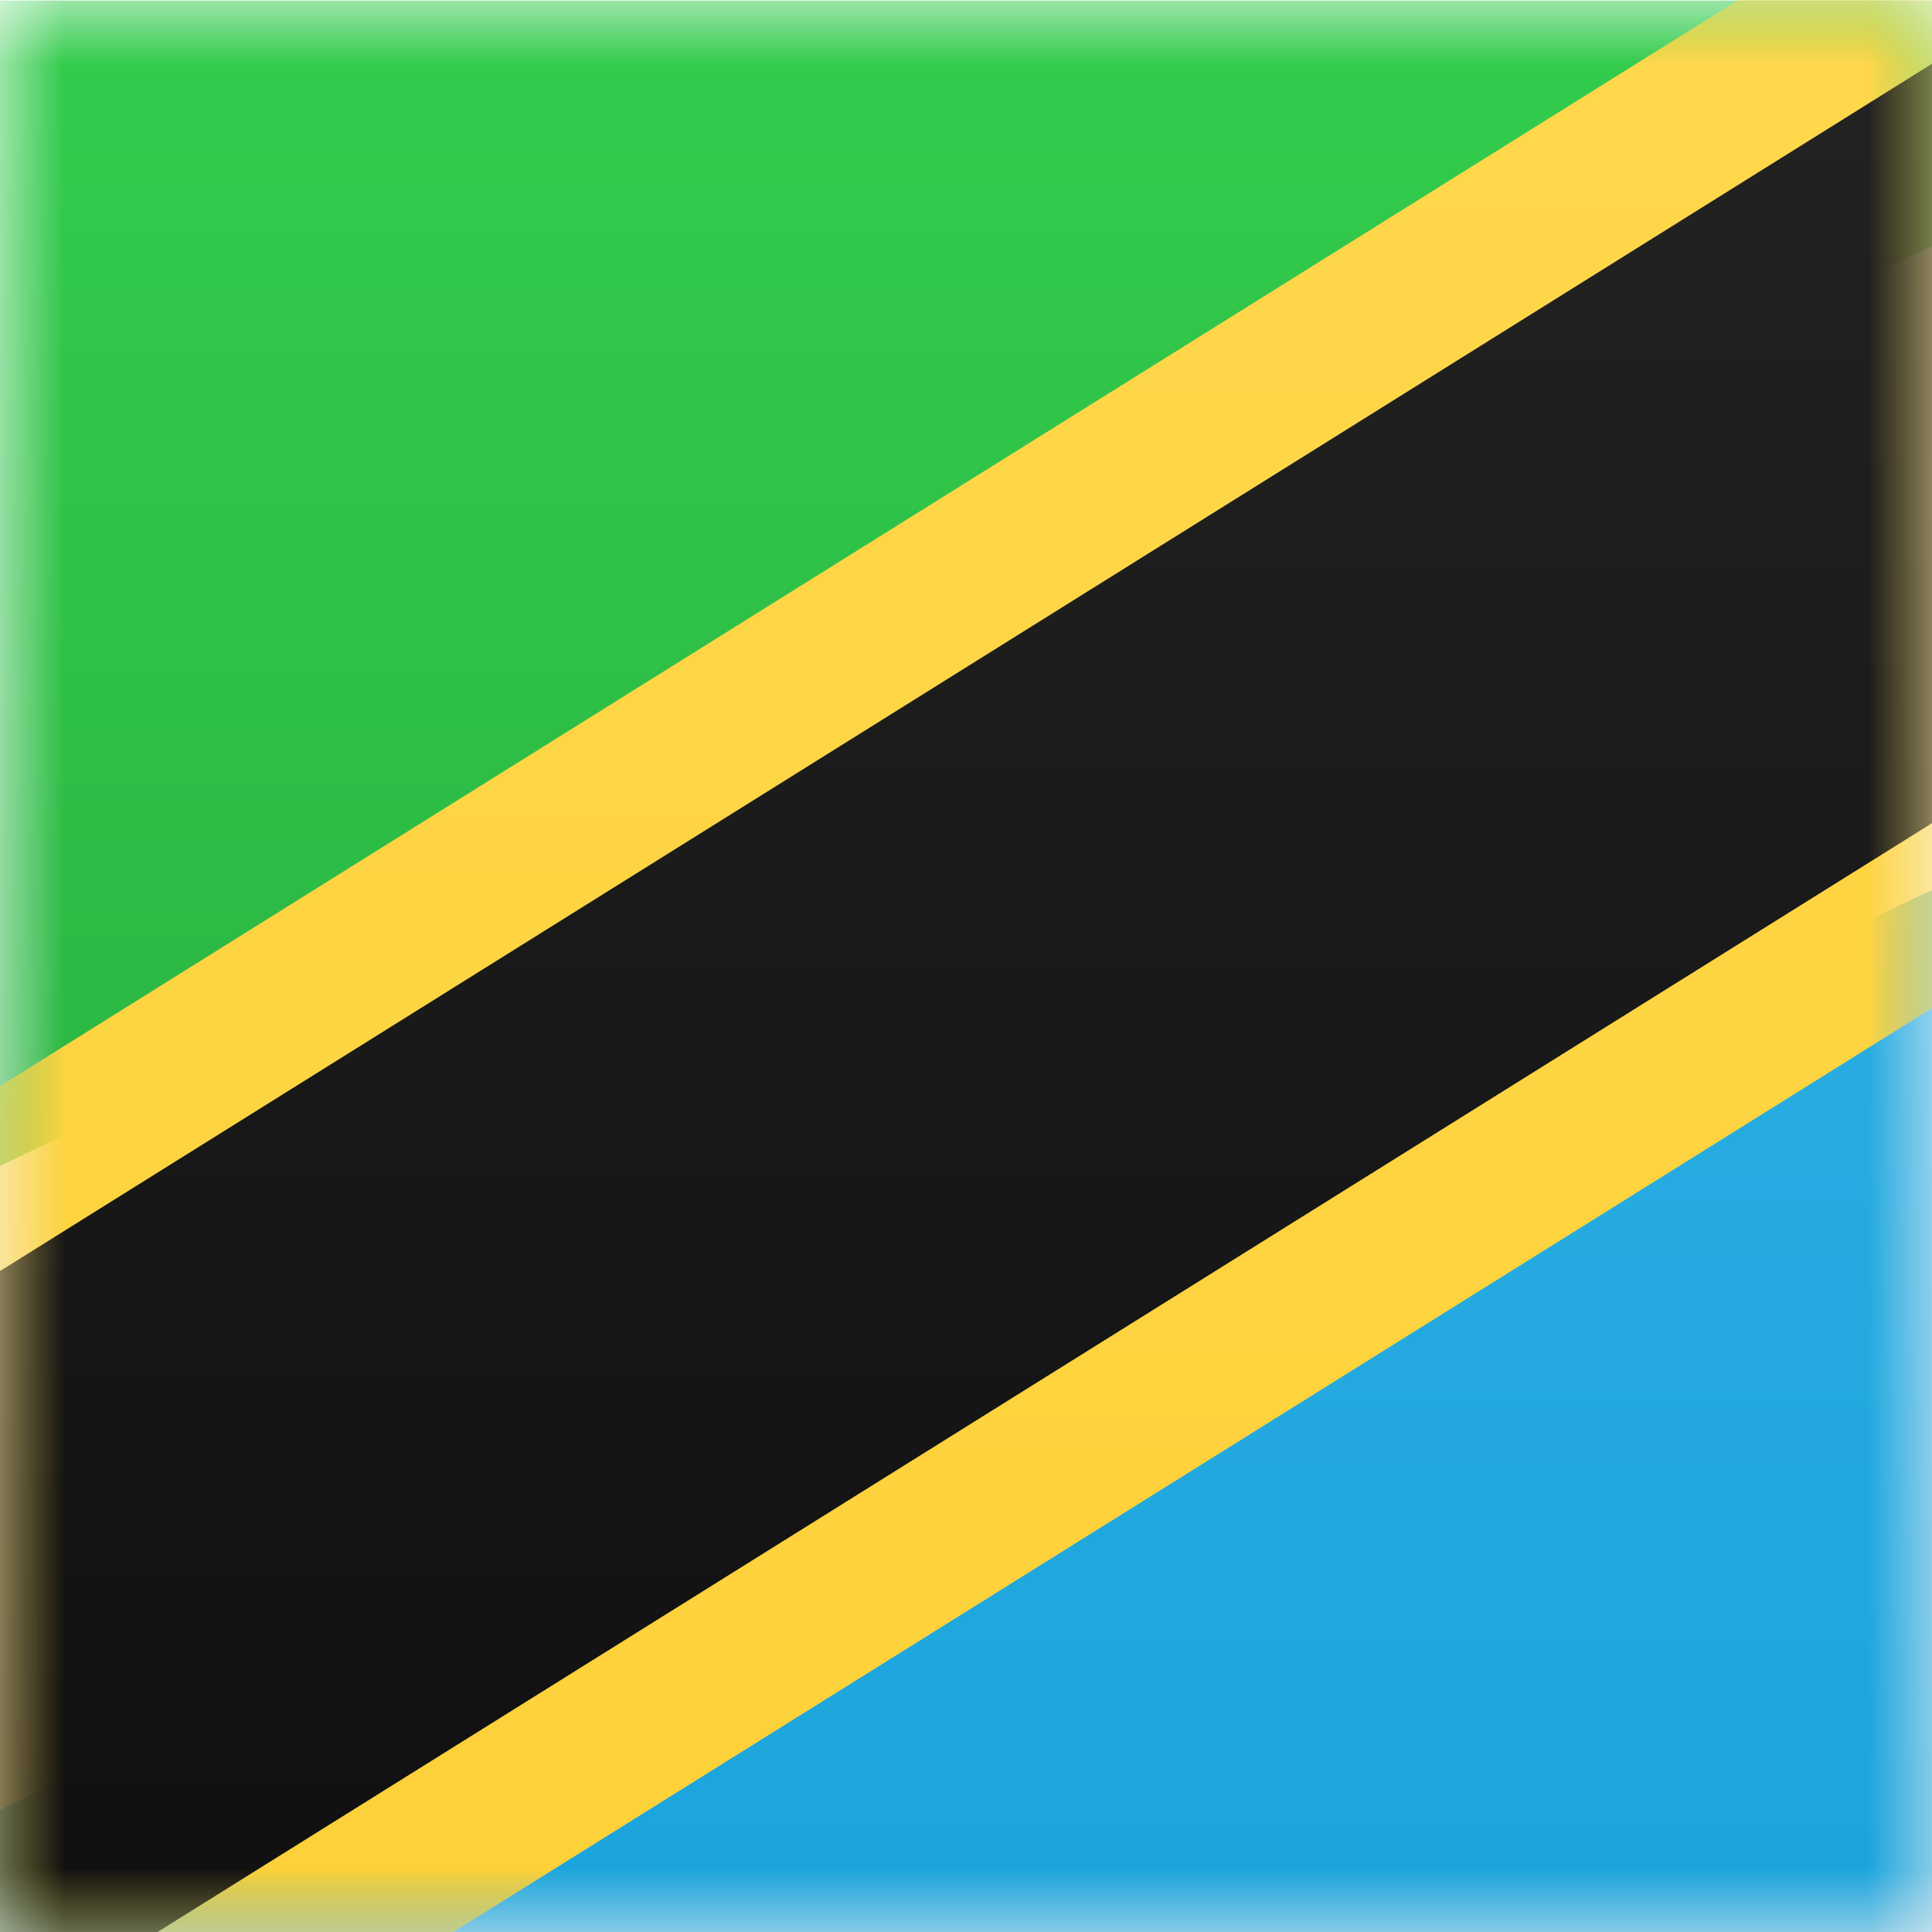 <svg width="15" height="15" xmlns="http://www.w3.org/2000/svg" xmlns:xlink="http://www.w3.org/1999/xlink"><rect width="100%" height="100%" fill="#808080" stroke="none"/><defs><linearGradient x1="50%" y1="0%" x2="50%" y2="100%" id="b"><stop stop-color="#FFF" offset="0%"/><stop stop-color="#F0F0F0" offset="100%"/></linearGradient><path id="a" d="M0 0h15v15H0z"/><linearGradient x1="50%" y1="0%" x2="50%" y2="100%" id="c"><stop stop-color="#33CC4D" offset="0%"/><stop stop-color="#2AB441" offset="100%"/></linearGradient><linearGradient x1="50%" y1="0%" x2="50%" y2="100%" id="e"><stop stop-color="#2DAFE4" offset="0%"/><stop stop-color="#1BA4DC" offset="100%"/></linearGradient><linearGradient x1="50%" y1="0%" x2="50%" y2="100%" id="f"><stop stop-color="#FFD84F" offset="0%"/><stop stop-color="#FCD036" offset="100%"/></linearGradient><linearGradient x1="50%" y1="0%" x2="50%" y2="100%" id="g"><stop stop-color="#262626" offset="0%"/><stop stop-color="#0D0D0D" offset="100%"/></linearGradient></defs><g fill="none" fill-rule="evenodd"><mask id="d" fill="#fff"><use xlink:href="#a"/></mask><use fill="url(#b)" xlink:href="#a"/><path fill="url(#c)" mask="url(#d)" d="M-1.999 10.004l21-10h-21z"/><path fill="url(#e)" mask="url(#d)" d="M-1.999 15.004h21v-10z"/><path fill="url(#f)" mask="url(#d)" d="M.313 17.004L20.63 4.309l-3.94-6.305-20.317 12.695z"/><path fill="url(#g)" mask="url(#d)" d="M-2.47 17.308L22.123 1.94l-2.65-4.24L-5.12 13.068z"/></g></svg>